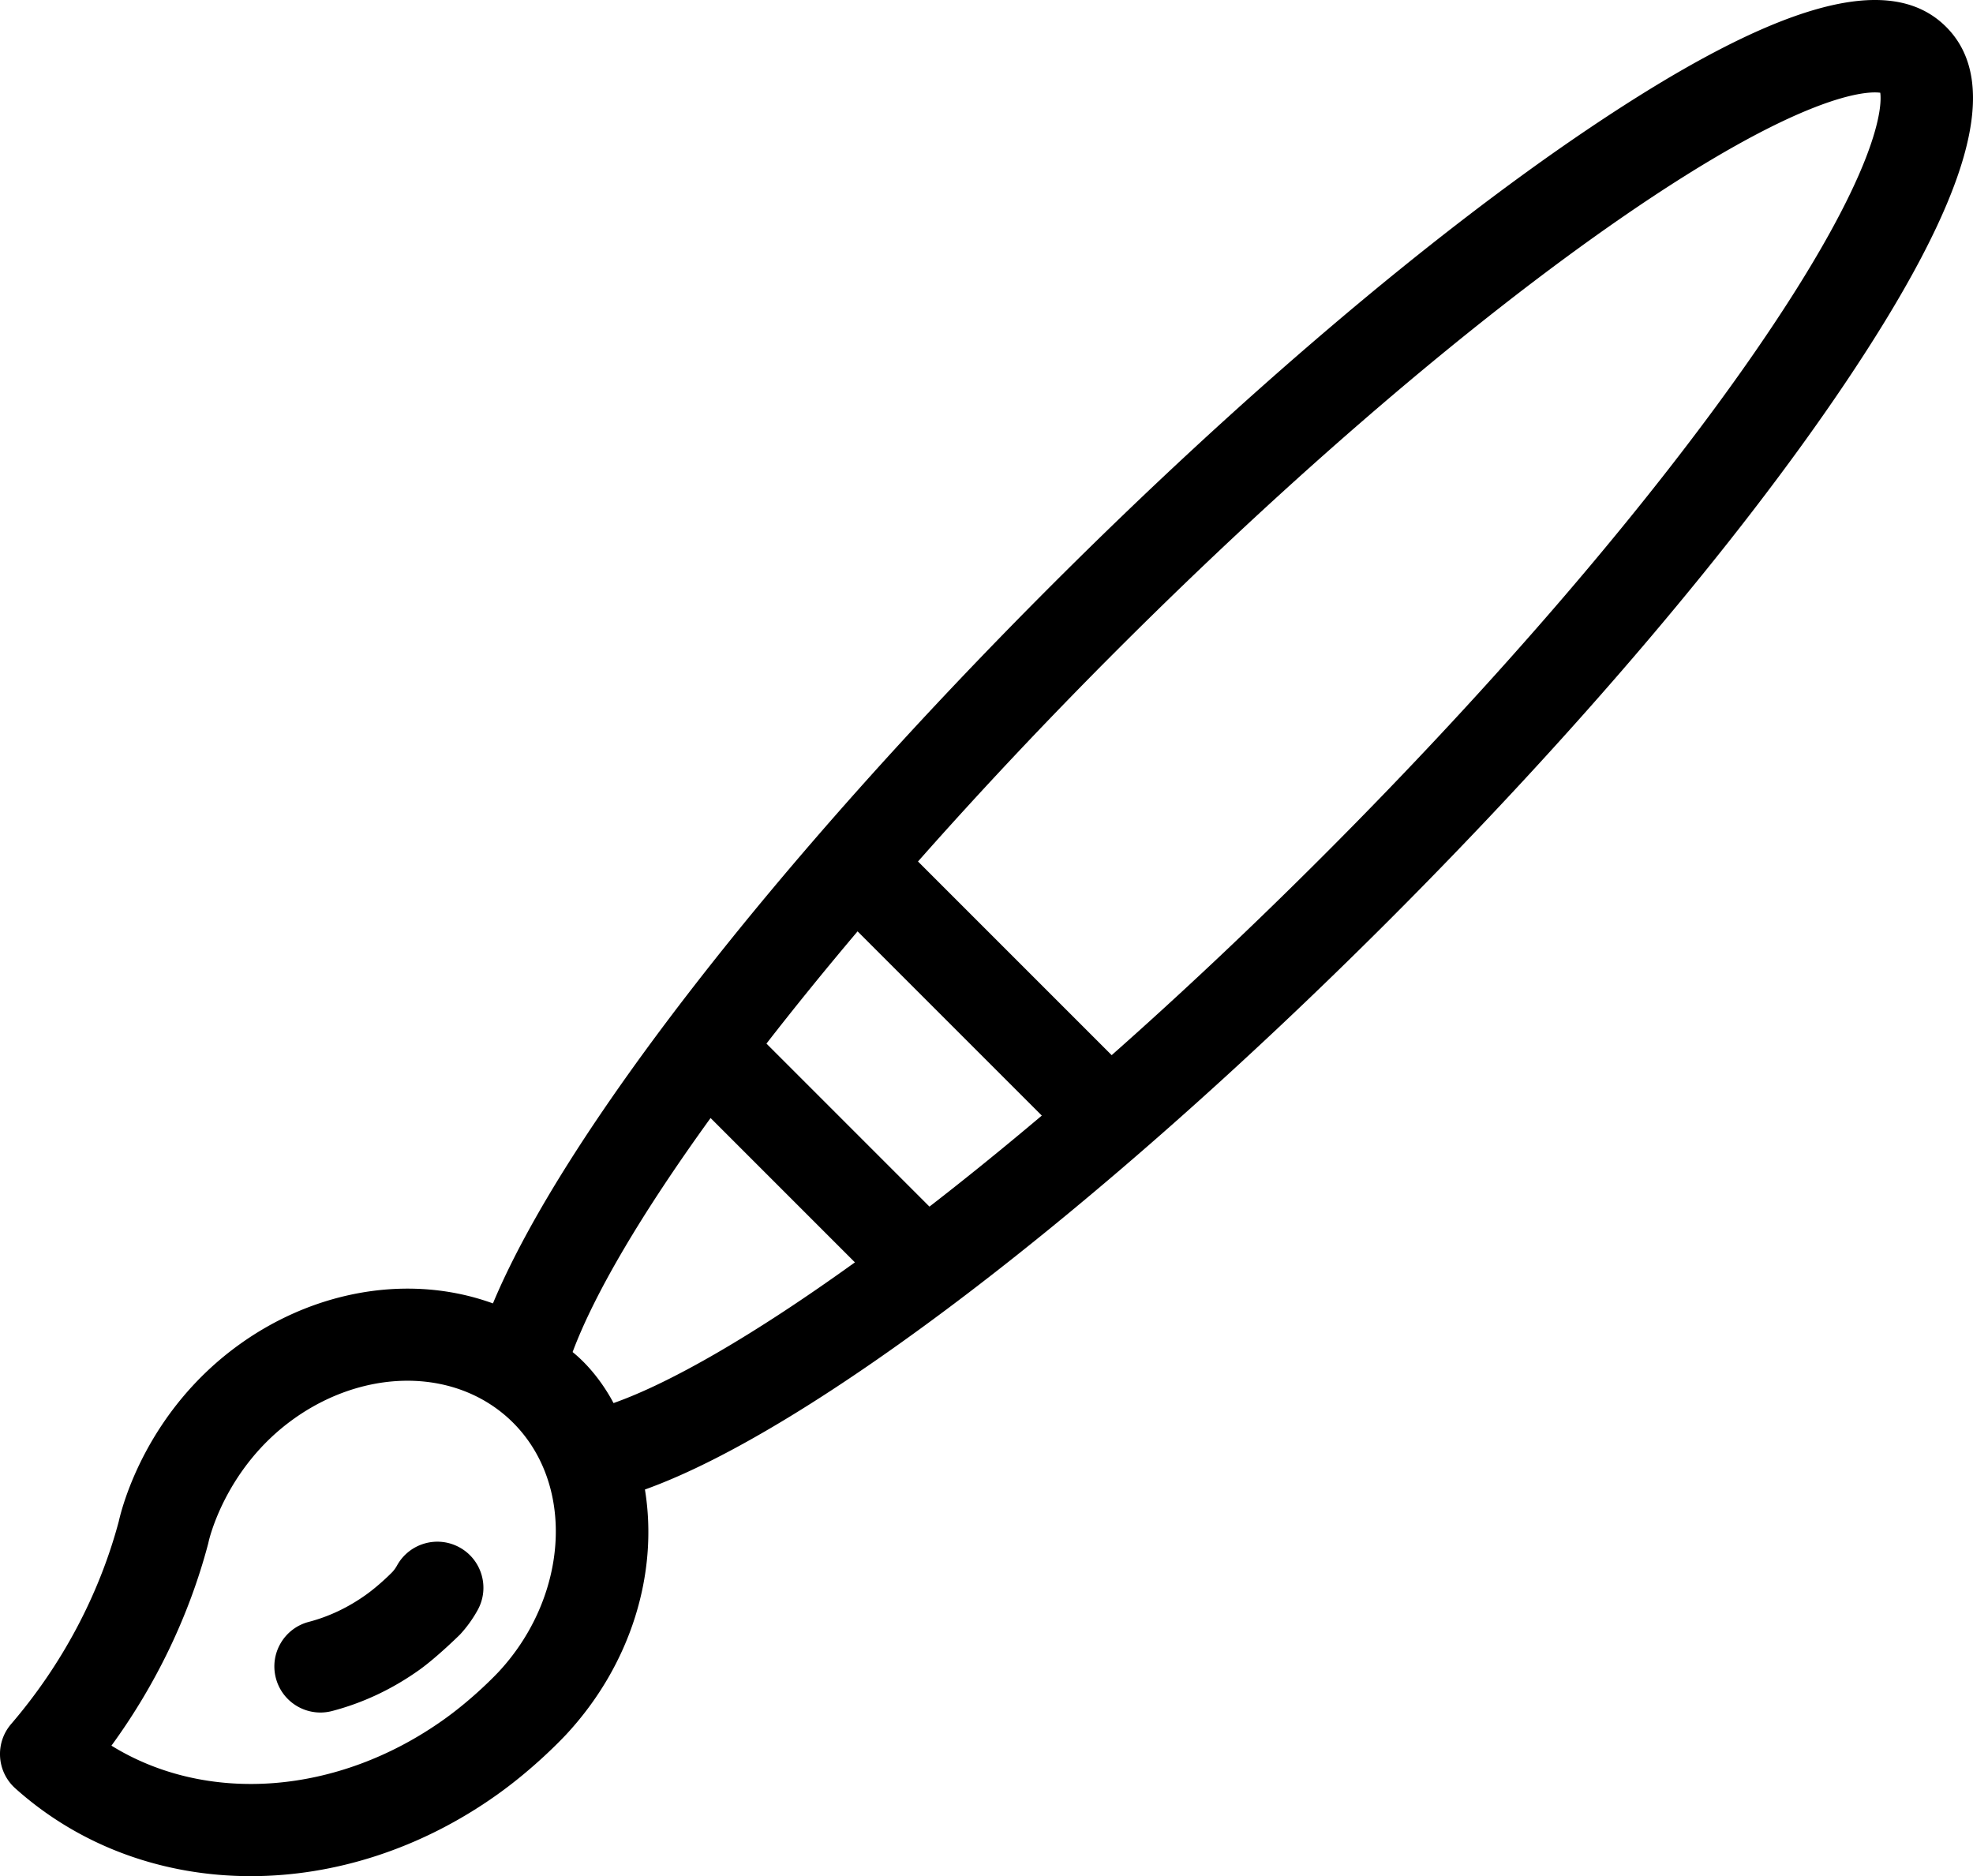 <svg xmlns="http://www.w3.org/2000/svg" width="650" height="618.07" viewBox="0 15.965 650 618.07"><path d="M641.145 24.818c-18.646-18.644-56.044-8.007-117.695 33.487-52.373 35.25-115.194 88.637-176.892 150.334-91.466 91.464-161.005 181.269-184.159 236.714a80.731 80.731 0 0 0-11.841-3.292c-23.958-4.738-49.98 1.32-71.396 16.613-30.731 21.945-38.871 53.284-40.052 58.566-6.47 24.161-18.722 47.215-35.447 66.688-5.379 6.262-4.765 15.677 1.384 21.189 21.489 19.259 48.979 28.918 77.571 28.918 27.557 0 56.139-8.974 81.348-26.976 11.821-8.441 20.77-17.774 22.502-19.622 21.42-23.018 30.515-53.198 26.003-80.773 54.399-19.502 149.237-91.637 244.856-187.255 61.696-61.697 115.085-124.52 150.334-176.892 41.491-61.653 52.131-99.051 33.484-117.699zm-476.878 541.92c-.815.869-8.246 8.698-17.938 15.617-35.207 25.137-78.31 28.044-109.618 8.69 14.662-20.103 25.558-42.762 31.818-66.339v-.001c.07-.264.133-.53.189-.8.052-.24 5.323-24.282 28.081-40.532 14.638-10.454 32.09-14.659 47.875-11.539 13.019 2.572 23.964 10.004 30.818 20.922 13.451 21.427 8.722 52.549-11.225 73.982zm37.864-88.552c-.311-.521-4.913-9.864-13.487-16.809 7.387-19.75 23.291-46.444 45.457-77.098l47.55 47.551c-33.451 24.079-60.862 39.775-79.52 46.356zm104.077-64.719l-53.702-53.702c9.28-11.946 19.321-24.32 30.022-36.978l60.691 60.691c-12.845 10.848-25.215 20.859-37.011 29.989zm271.631-281.098c-34.184 49.405-84.605 108.208-141.975 165.575-24.087 24.087-47.438 45.998-69.626 65.626l-63.803-63.802c20.236-22.892 42.301-46.386 65.585-69.668 57.367-57.369 116.171-107.79 165.575-141.977 60.83-42.091 81.821-42.158 85.854-41.607.553 4.028.48 25.026-41.61 85.853zm-426.44 393.368c-7.342-4.041-16.57-1.366-20.612 5.977a10.925 10.925 0 0 1-1.47 2.064c-1.135 1.181-4.865 4.786-8.739 7.555-5.878 4.196-12.221 7.203-18.853 8.938-8.108 2.122-12.961 10.414-10.839 18.522 1.785 6.82 7.935 11.337 14.669 11.337 1.272 0 2.563-.161 3.852-.496 10.219-2.674 19.912-7.249 28.81-13.602 5.712-4.079 13.293-11.547 13.345-11.604a41.278 41.278 0 0 0 5.818-8.082c4.039-7.341 1.362-16.57-5.981-20.609z" fill="currentColor"/></svg>